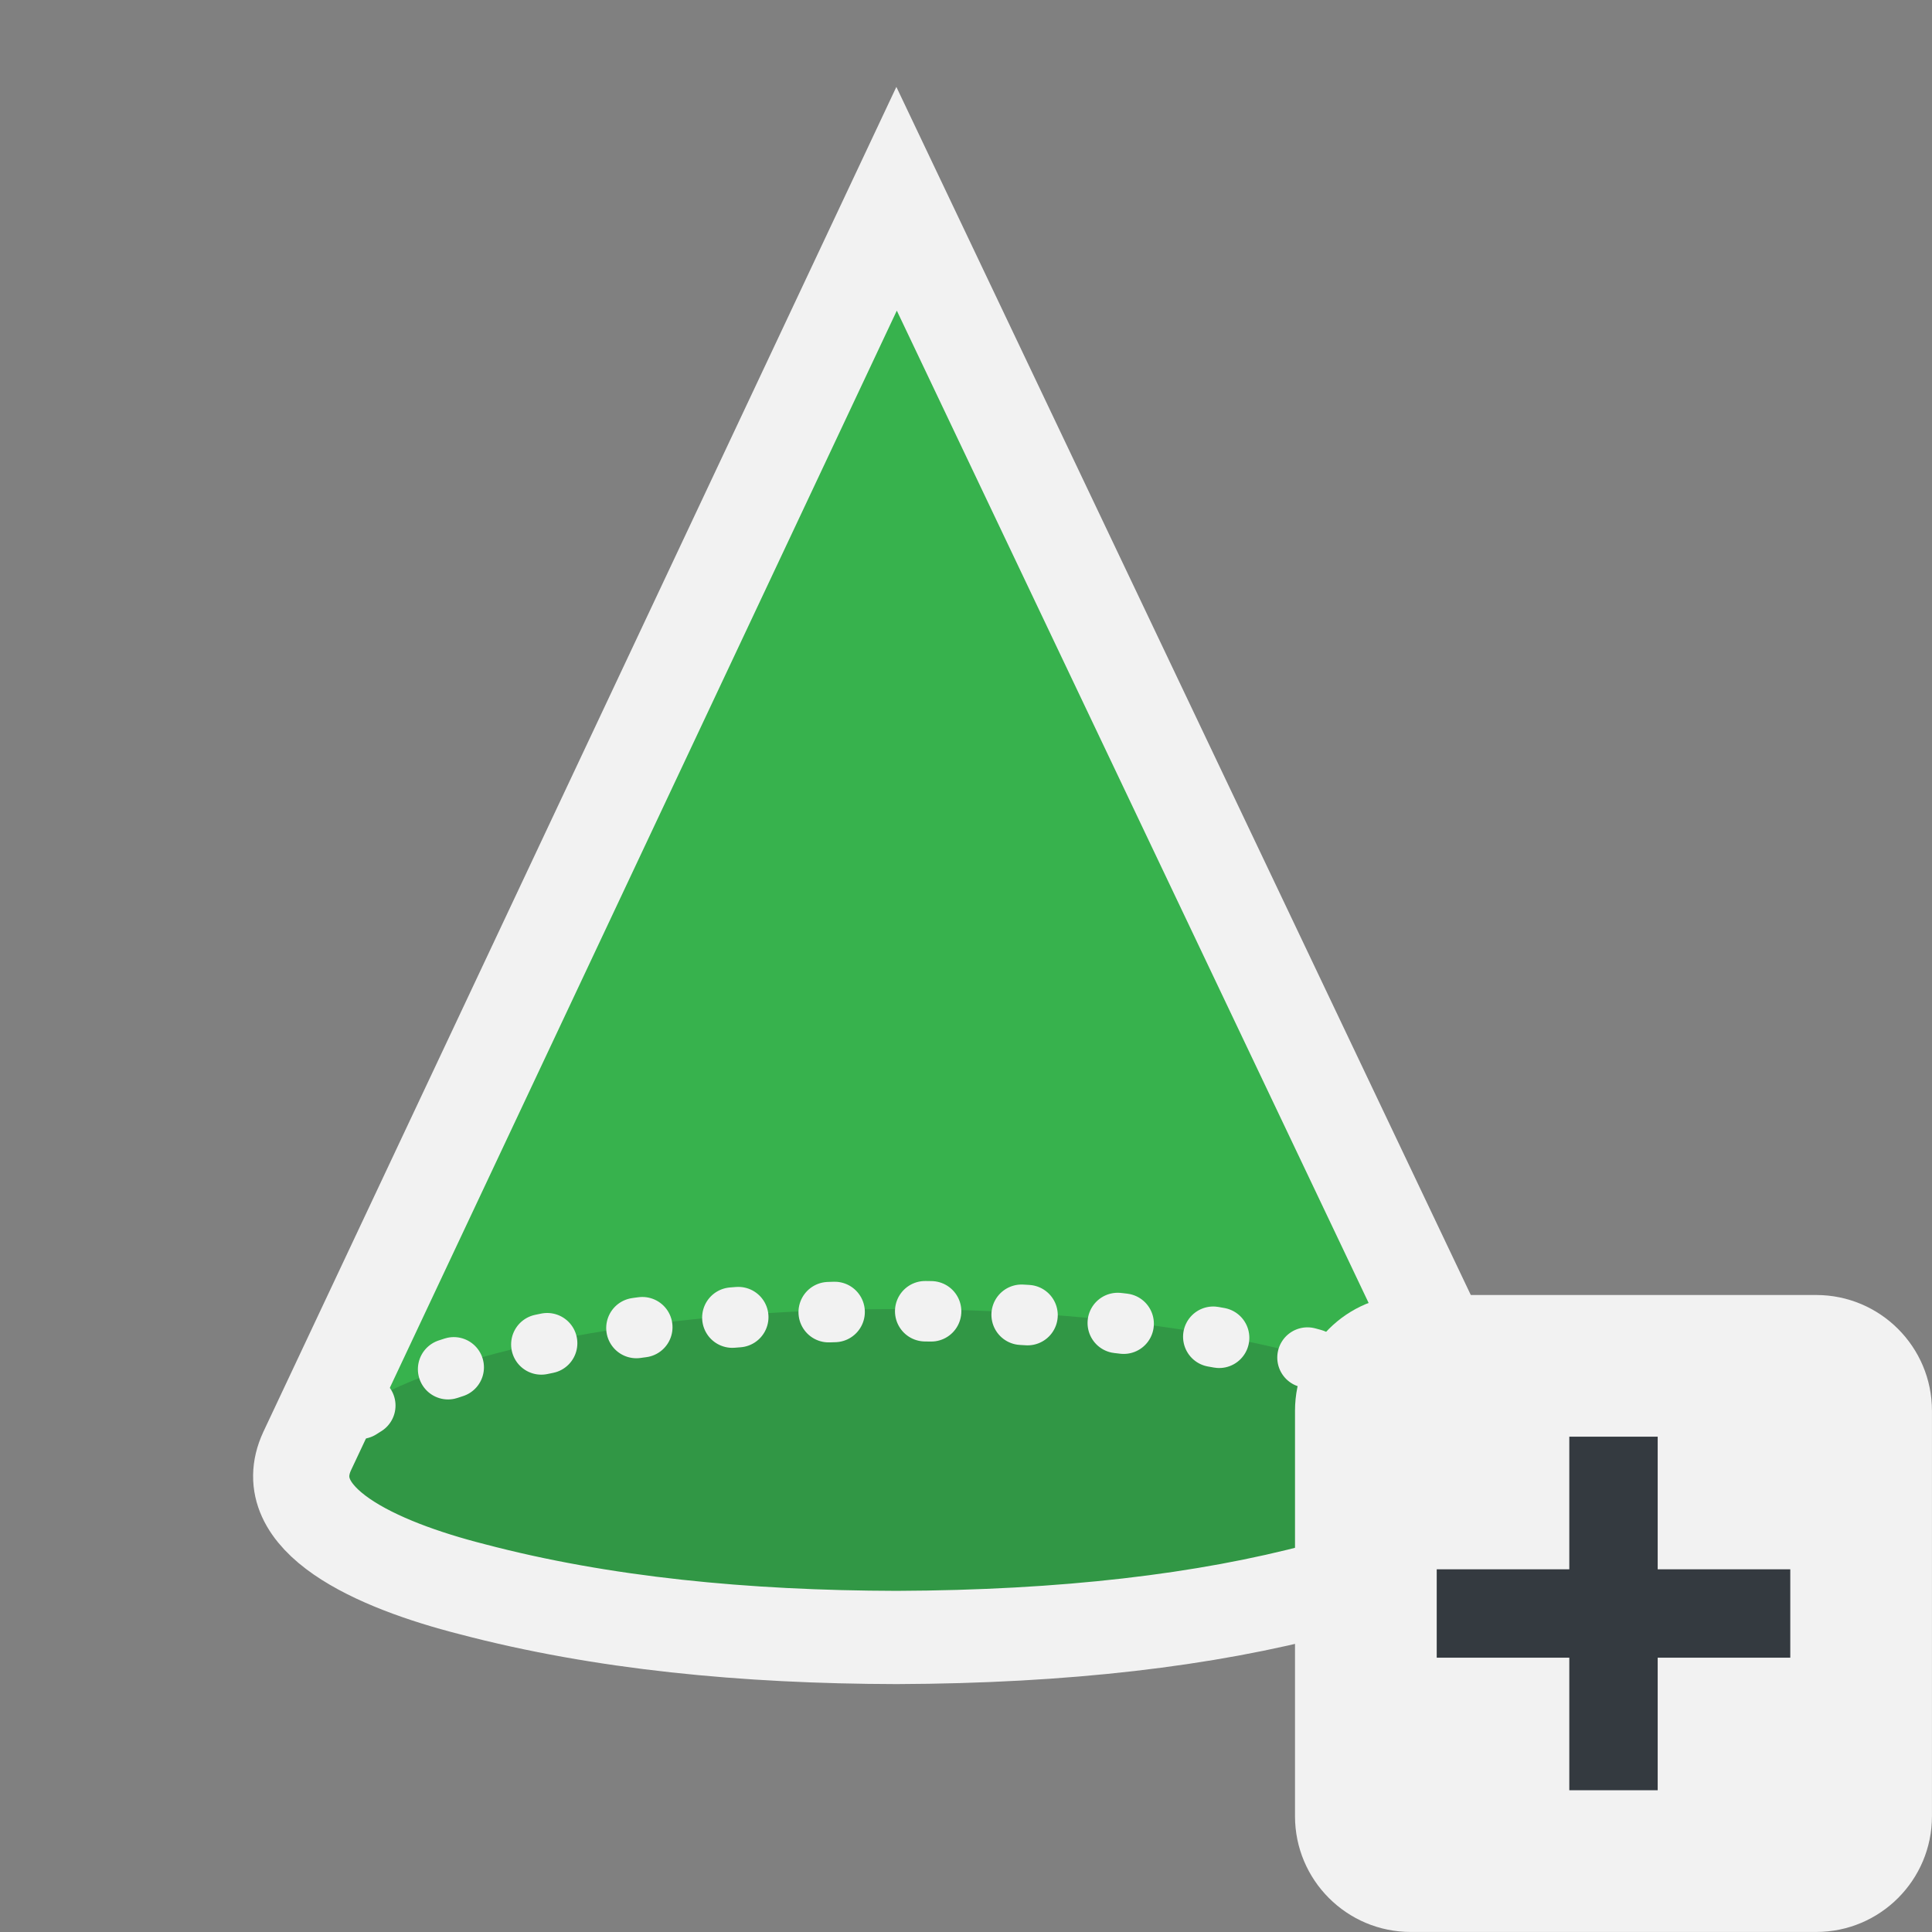 <?xml version="1.0" encoding="UTF-8" standalone="no"?>
<!-- Created with Inkscape (http://www.inkscape.org/) -->

<svg
   width="48"
   height="48"
   viewBox="0 0 48 48"
   version="1.1"
   id="svg1387"
   xml:space="preserve"
   xmlns="http://www.w3.org/2000/svg"
   xmlns:svg="http://www.w3.org/2000/svg"><rect x="0" y="0" width="48" height="48" fill="#808080" stroke="none"/><defs
     id="defs1384" /><g
     id="layer2"
     style="display:inline"
     transform="translate(-910.761,-566.871)"><g
       id="g14504"
       transform="matrix(0.897,0,0,0.899,90.902,64.47)"
       style="stroke-width:1.114"><path
         style="fill:#37b24d;stroke:none;stroke-width:1.091;stroke-linecap:round;stroke-dasharray:3.273, 3.273;stroke-dashoffset:0;paint-order:markers fill stroke"
         d="m 938.827,566.108 -15.633,33.184 c -0.132,0.345 -0.165,0.707 0.266,1.145 2.439,2.036 8.131,2.872 15.819,3.097 7.984,-0.311 12.868,-1.372 14.899,-3.122 0.265,-0.272 0.477,-0.594 0.444,-1.145 z"
         id="path2708" /><ellipse
         style="fill:#181825;fill-opacity:0.178;stroke:none;stroke-width:1.224;stroke-linecap:round;stroke-dasharray:4.896, 4.896;stroke-dashoffset:0;stroke-opacity:1;paint-order:markers fill stroke"
         id="path1568-3-6-1-8-9"
         cx="938.854"
         cy="599.545"
         rx="16.238"
         ry="4.523" /><ellipse
         style="fill:none;stroke:#f2f2f2;stroke-width:1.671;stroke-linecap:round;stroke-dasharray:0.167, 2.506;stroke-dashoffset:0;stroke-opacity:1;paint-order:markers fill stroke"
         id="path1568-3-6-5"
         cx="938.849"
         cy="599.544"
         rx="16.192"
         ry="4.468" /><path
         style="fill:none;stroke:#f2f2f2;stroke-width:2.673;stroke-linecap:round;stroke-dasharray:none;stroke-opacity:1;paint-order:markers fill stroke"
         d="M 7.475,39.868 23.85,3.966 40.418,39.924 c 0.37,1.94 -1.872,3.064 -4.77,3.905 -3.217,0.887 -7.121,1.364 -11.797,1.382 -4.211,-0.01 -8.185,-0.404 -11.795,-1.385 C 9.385,43.124 6.596,41.829 7.475,39.868 Z"
         id="path1633-3"
         transform="matrix(0.997,0,0,0.964,915.056,560.514)" /></g><g
       id="g14404-7"
       style="display:inline"
       transform="translate(-7.477,-82.513)"><path
         d="m 950.412,684.435 c 0,-1.589 1.288,-2.877 2.877,-2.877 h 10.071 c 1.589,0 2.877,1.288 2.877,2.877 v 10.071 c 0,1.589 -1.288,2.877 -2.877,2.877 h -10.071 c -1.589,0 -2.877,-1.288 -2.877,-2.877 z"
         fill="#f2f2f2"
         id="path12-71-3"
         style="display:inline;stroke-width:1.518" /><rect
         x="953.933"
         y="688.373"
         width="8.784"
         height="2.196"
         id="rect517-6-9"
         style="display:inline;fill:#343a40;stroke-width:1.632" /><rect
         x="685.078"
         y="-959.423"
         width="8.784"
         height="2.196"
         id="rect517-6-6-44"
         style="display:inline;fill:#343a40;stroke-width:1.632"
         transform="rotate(90)" /></g></g></svg>
